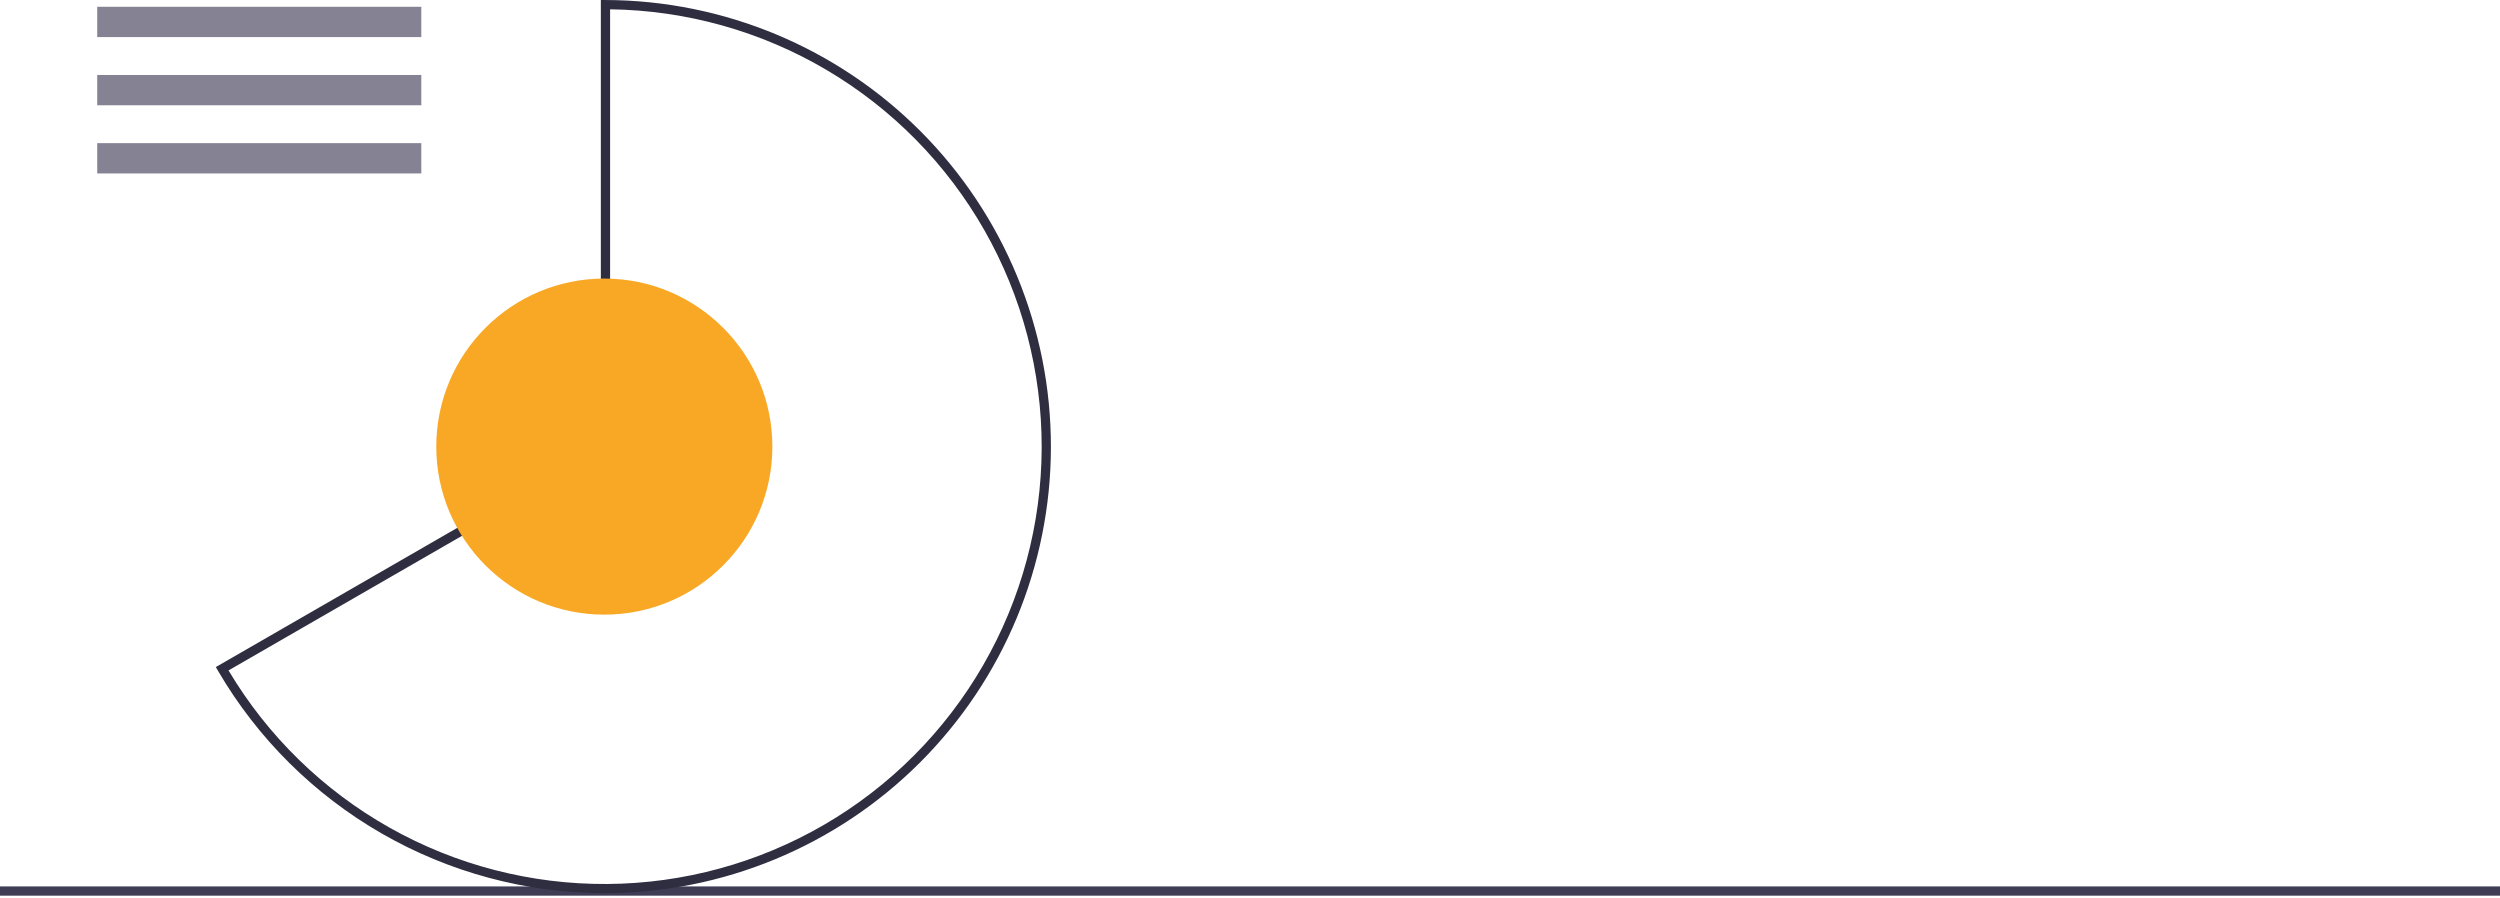 <svg width="540" height="194" viewBox="0 0 540 194" fill="none" xmlns="http://www.w3.org/2000/svg">
<path d="M540 192.465H0" stroke="#3F3D56" stroke-width="2" stroke-miterlimit="10"/>
<g opacity="0.8">
<path d="M91 1.465H21V8.011H91V1.465Z" fill="#3F3D56" fill-opacity="0.8"/>
<path d="M91 16.193H21V22.738H91V16.193Z" fill="#3F3D56" fill-opacity="0.8"/>
<path d="M91 30.92H21V37.465H91V30.92Z" fill="#3F3D56" fill-opacity="0.8"/>
</g>
<path d="M130.533 192.934C113.655 192.895 97.079 188.448 82.449 180.032C67.819 171.615 55.641 159.523 47.123 144.951L46.618 144.084L129.782 96.138V0L130.784 0.003C156.346 0.07 180.837 10.28 198.877 28.39C216.916 46.501 227.03 71.031 226.997 96.594C226.964 122.156 216.786 146.66 198.699 164.723C180.612 182.787 156.095 192.933 130.533 192.934ZM49.362 144.811C57.792 158.966 69.778 170.671 84.13 178.763C98.481 186.856 114.7 191.054 131.175 190.941C147.651 190.829 163.81 186.409 178.05 178.122C192.29 169.834 204.114 157.967 212.35 143.697C220.586 129.428 224.947 113.252 225 96.776C225.053 80.301 220.796 64.097 212.652 49.775C204.507 35.453 192.759 23.51 178.573 15.131C164.387 6.752 148.256 2.229 131.782 2.011V97.294L131.281 97.582L49.362 144.811Z" fill="#2F2E41"/>
<path d="M130.533 132.764C150.579 132.764 166.83 116.513 166.83 96.467C166.83 76.42 150.579 60.169 130.533 60.169C110.486 60.169 94.236 76.42 94.236 96.467C94.236 116.513 110.486 132.764 130.533 132.764Z" fill="#F9A826"/>
</svg>
